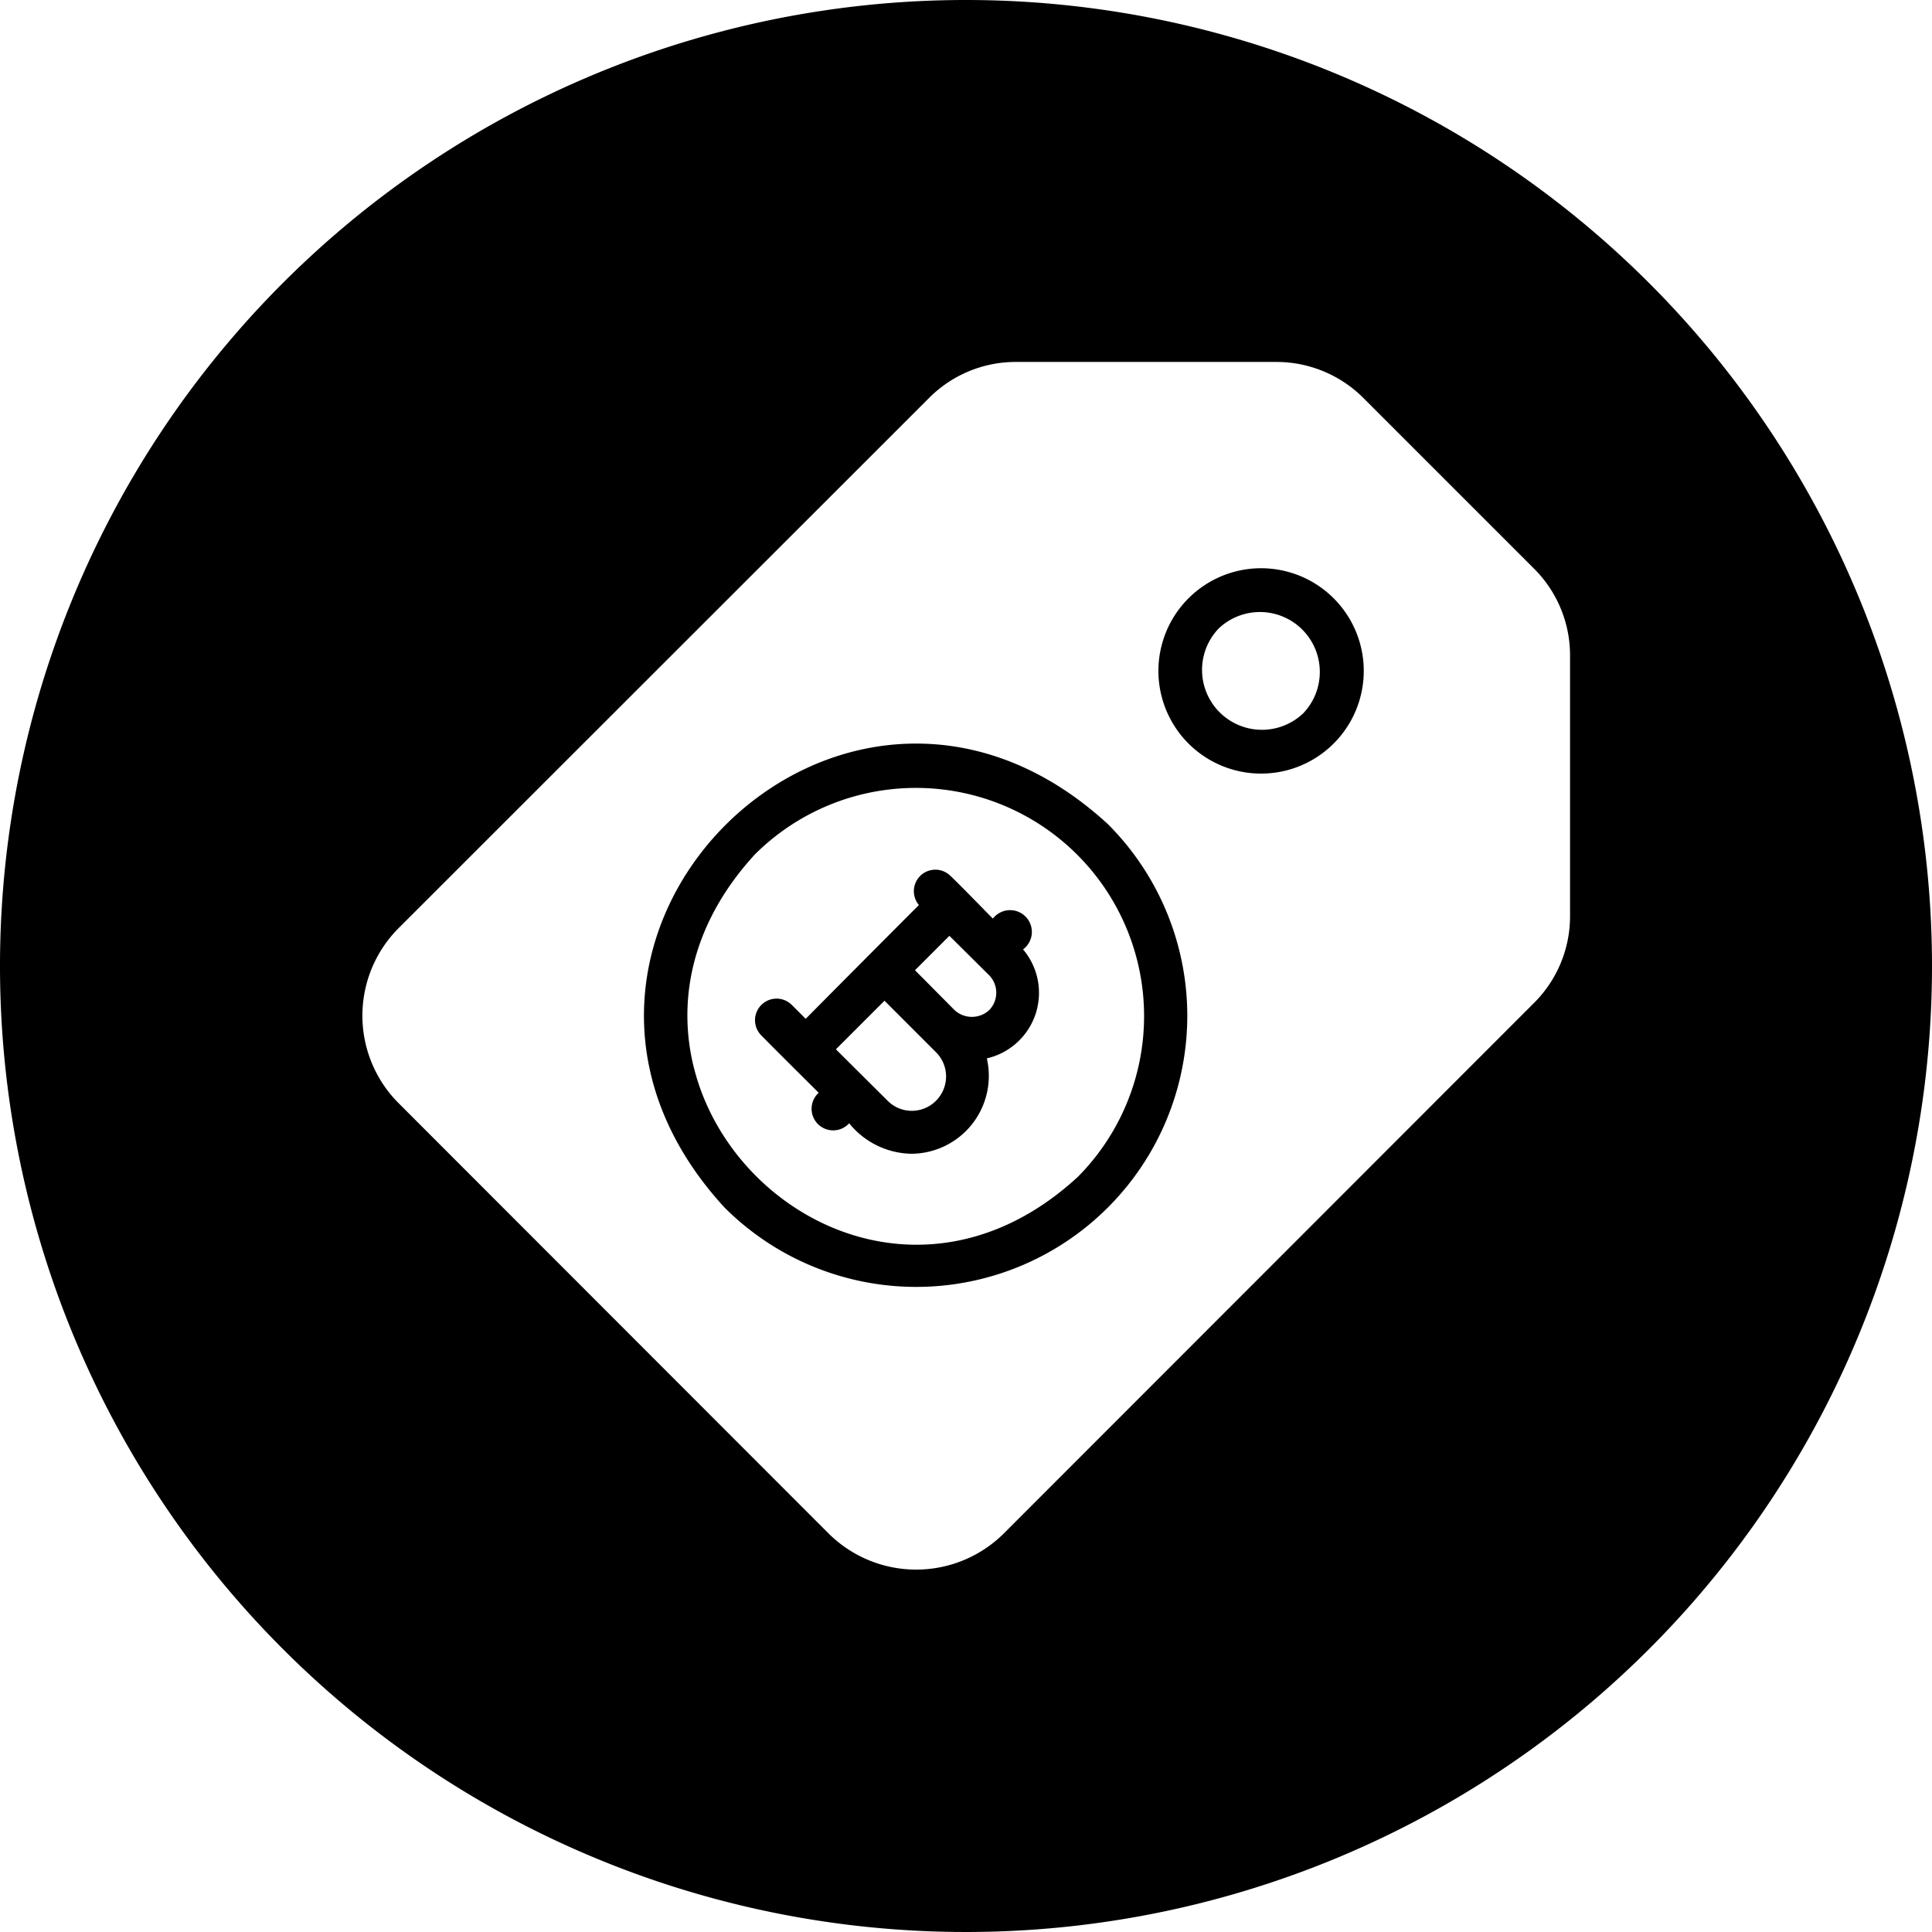 <svg id="Circular_Glyph" height="512" viewBox="0 0 64 64" width="512" xmlns="http://www.w3.org/2000/svg" data-name="Circular Glyph"><path d="m33.89 31.45a.721.721 0 1 0 -1-1.02c-.31-.31-1.1-1.13-1.41-1.42a.712.712 0 0 0 -1.04.97c-.92.92-2.83 2.84-3.75 3.77l-.46-.46a.714.714 0 0 0 -1.01 1.01c.47.48 1.43 1.43 1.9 1.9a.715.715 0 1 0 .96 1.06l.05-.05a2.71 2.71 0 0 0 2.07 1.01 2.58 2.58 0 0 0 2.49-3.16 2.227 2.227 0 0 0 1.2-3.61zm-2.88 5.01a1.129 1.129 0 0 1 -1.61 0l-1.71-1.7 1.61-1.61 1.71 1.71a1.135 1.135 0 0 1 0 1.6zm1.76-3a.847.847 0 0 1 -1.15 0l-1.31-1.32 1.14-1.14 1.32 1.31a.827.827 0 0 1 0 1.15z"/><path d="m36.7 27.3c-8.78-8.07-20.77 3.92-12.7 12.7a8.98 8.98 0 1 0 12.7-12.7zm-1 11.69c-7.38 6.79-17.47-3.31-10.69-10.69a7.559 7.559 0 0 1 10.69 10.69z"/><path d="m39.37 19.82a3.401 3.401 0 0 0 4.81 4.81 3.401 3.401 0 0 0 -4.81-4.81zm3.8 3.81a1.984 1.984 0 0 1 -2.8-2.81 1.984 1.984 0 0 1 2.8 2.81z"/><path d="m32 0a32 32 0 1 0 32 32 32.004 32.004 0 0 0 -32-32zm20.01 30.35a4.048 4.048 0 0 1 -1.2 2.88l-17.57 17.58a4.117 4.117 0 0 1 -5.78 0l-14.27-14.28a4.104 4.104 0 0 1 0-5.77l17.58-17.57a4.048 4.048 0 0 1 2.88-1.2h8.63a4.071 4.071 0 0 1 2.89 1.2l5.64 5.64a4.054 4.054 0 0 1 1.2 2.89z"/></svg>